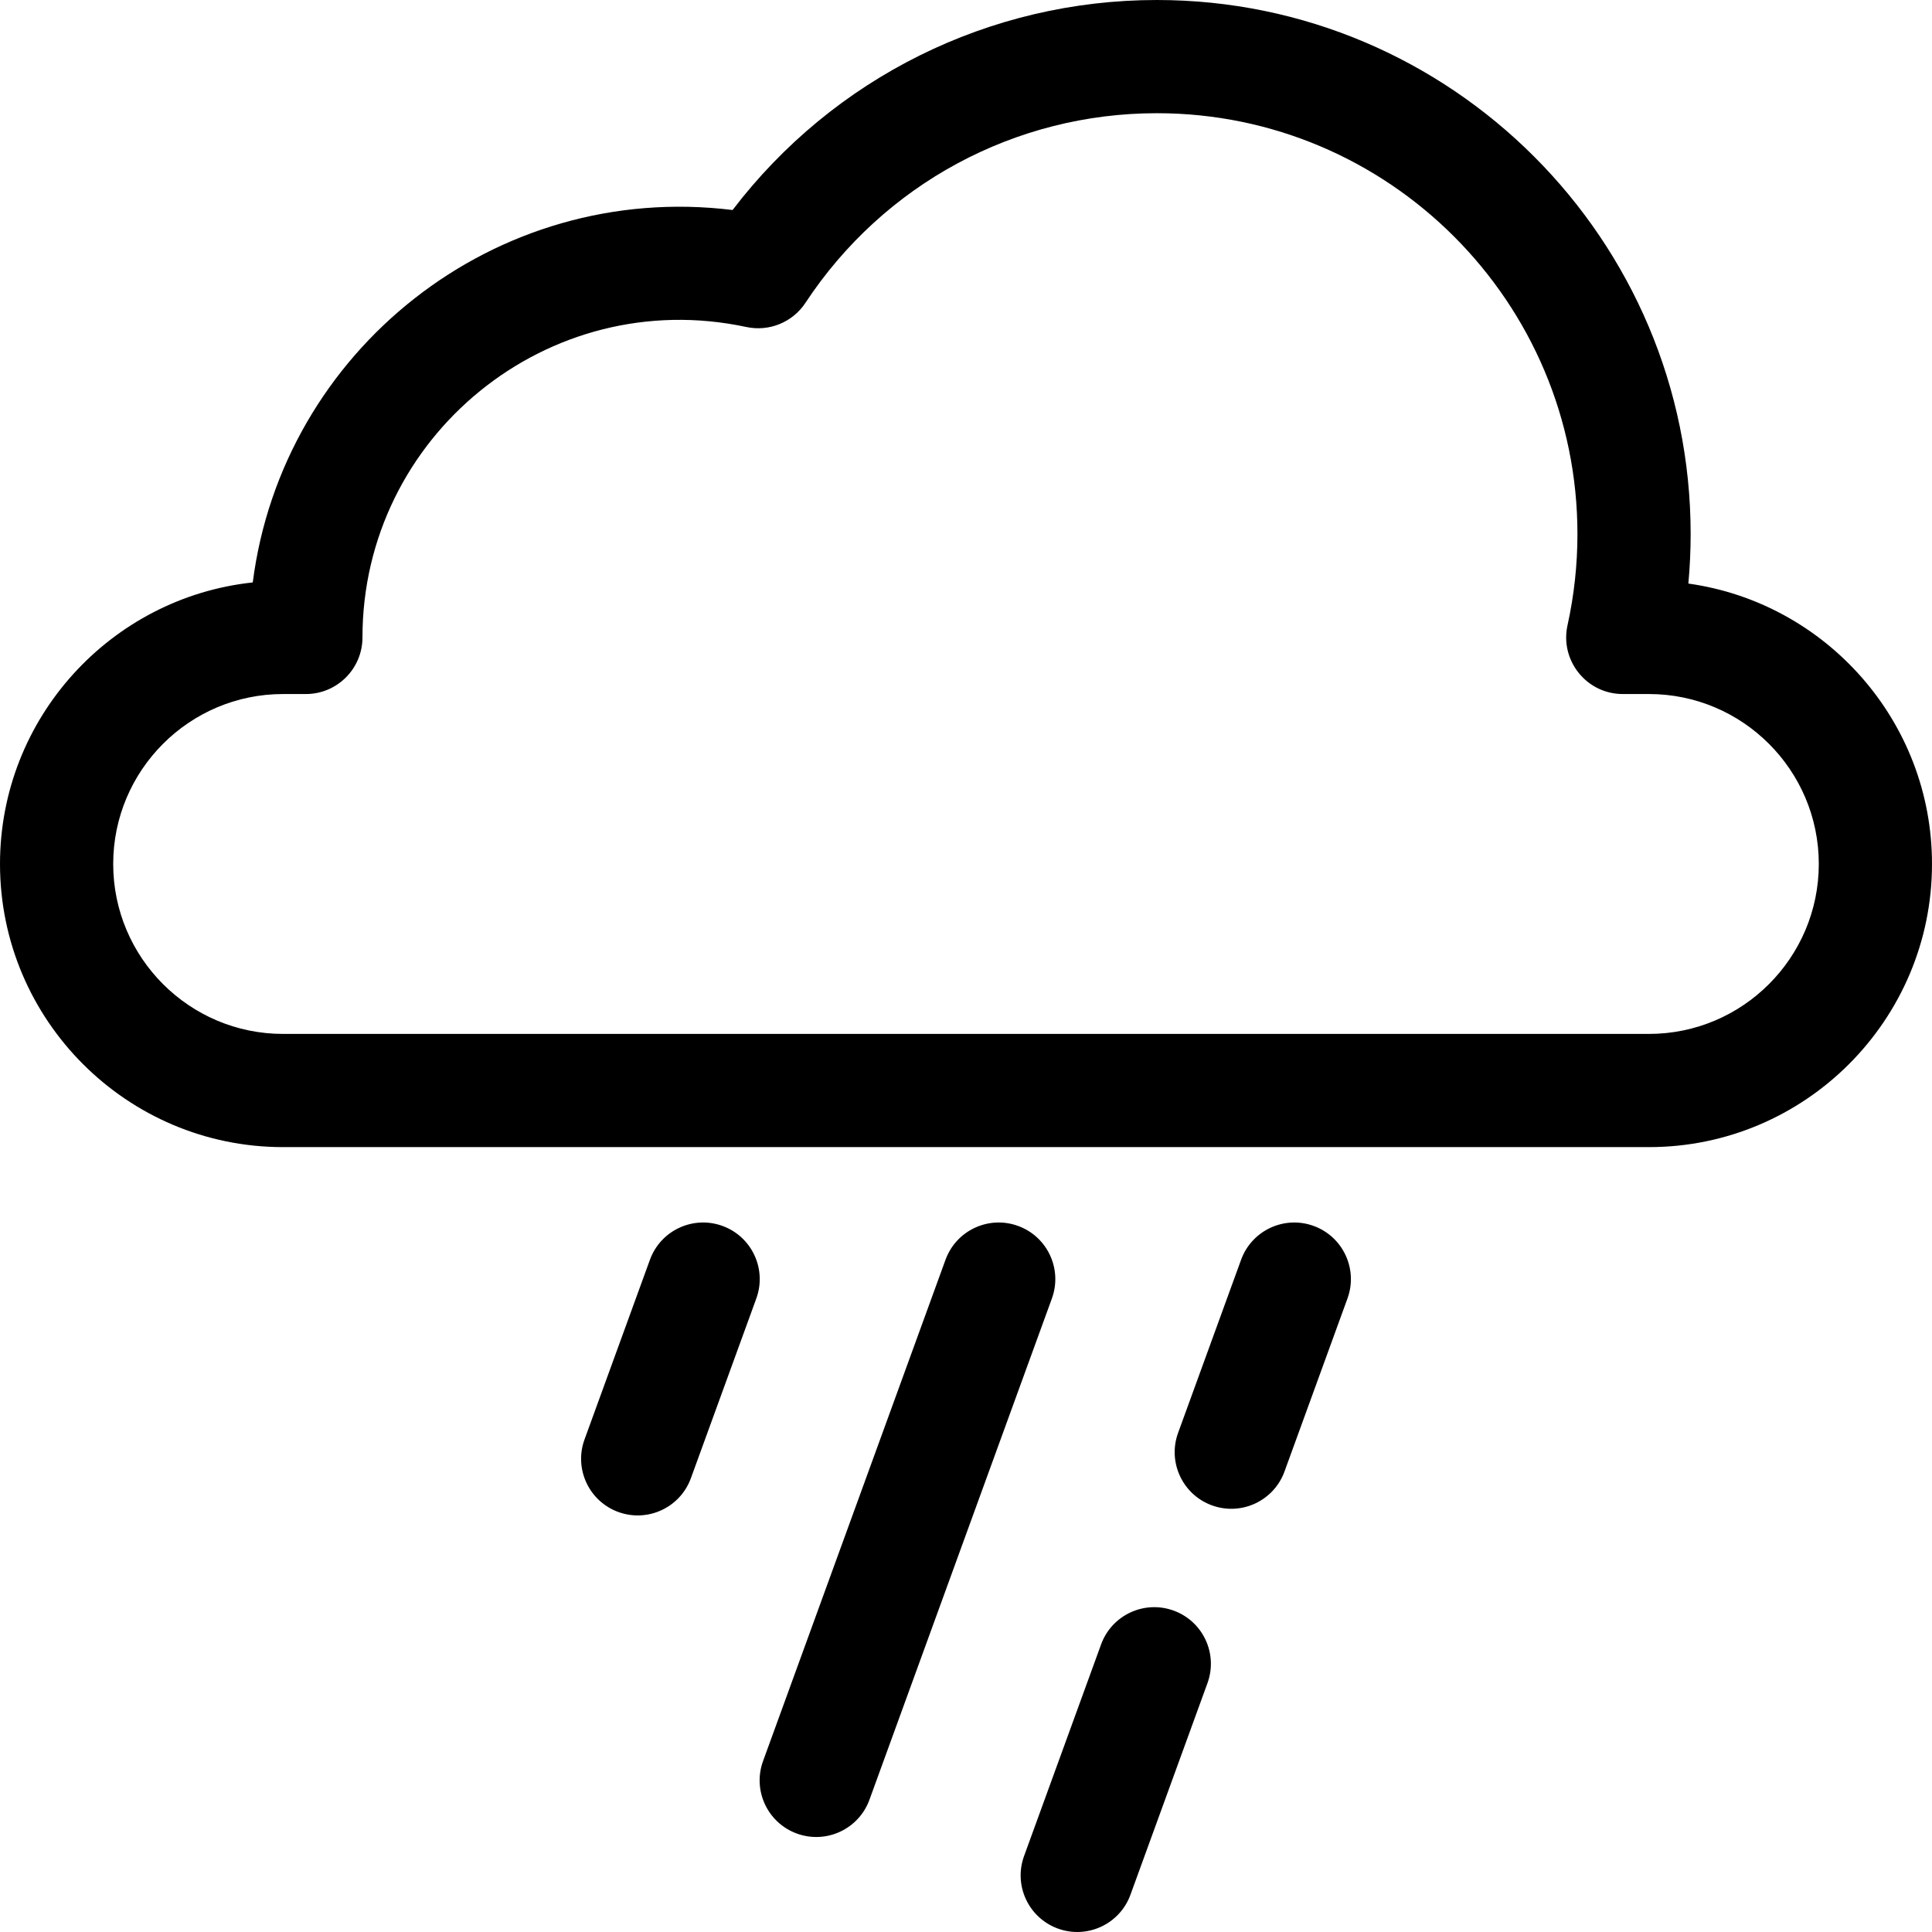 <?xml version="1.0" encoding="iso-8859-1"?>
<!-- Generator: Adobe Illustrator 19.0.0, SVG Export Plug-In . SVG Version: 6.00 Build 0)  -->
<svg version="1.1" id="Capa_1" xmlns="http://www.w3.org/2000/svg" xmlns:xlink="http://www.w3.org/1999/xlink" x="0px" y="0px"
	 viewBox="0 0 512 512" style="enable-background:new 0 0 512 512;" xml:space="preserve">
<g>
	<g>
		<path d="M447.433,154.65c0.403-4.36,0.606-8.741,0.606-13.121C448.039,63.49,384.583,0,306.585,0
			c-44.391,0-85.729,20.633-112.441,55.654C131.076,47.893,74.83,93.005,66.982,154.352C29.383,158.368,0,190.297,0,228.962
			c0,41.375,33.645,75.036,75,75.036h362c41.355,0,75-33.661,75-75.036C512,191.128,483.868,159.744,447.433,154.65z M437,273.998
			H75c-24.813,0-45-20.203-45-45.036s20.187-45.036,45-45.036h6.057c8.284,0,15-6.716,15-15c0-53.158,49.086-93.528,101.741-82.268
			c6.051,1.293,12.264-1.255,15.663-6.417C234.185,48.782,268.997,30,306.585,30c61.456,0,111.454,50.032,111.454,111.529
			c0,8.127-0.885,16.257-2.63,24.165c-2.063,9.349,5.061,18.232,14.647,18.232H437c24.813,0,45,20.203,45,45.036
			S461.813,273.998,437,273.998z"/>
	</g>
</g>
<g>
	<g>
		<path d="M269.797,324.884c-7.781-2.834-16.392,1.18-19.226,8.965L202.22,466.691c-2.833,7.785,1.181,16.392,8.966,19.225
			c7.78,2.833,16.392-1.179,19.226-8.965l48.351-132.842C281.596,336.324,277.582,327.717,269.797,324.884z"/>
	</g>
</g>
<g>
	<g>
		<path d="M191.465,324.884c-7.784-2.836-16.393,1.18-19.226,8.965l-17.334,47.624c-2.833,7.785,1.181,16.392,8.966,19.225
			c7.78,2.833,16.392-1.179,19.226-8.965l17.334-47.624C203.264,336.324,199.25,327.717,191.465,324.884z"/>
	</g>
</g>
<g>
	<g>
		<path d="M311.025,426.824c-7.785-2.835-16.392,1.18-19.226,8.965l-20.41,56.077c-2.833,7.785,1.181,16.392,8.966,19.225
			c7.777,2.832,16.39-1.175,19.226-8.965l20.41-56.077C322.824,438.265,318.811,429.657,311.025,426.824z"/>
	</g>
</g>
<g>
	<g>
		<path d="M348.129,324.884c-7.781-2.834-16.392,1.18-19.226,8.965l-16.693,45.864c-2.833,7.785,1.181,16.392,8.966,19.225
			c7.78,2.833,16.392-1.179,19.226-8.965l16.693-45.864C359.928,336.324,355.914,327.717,348.129,324.884z"/>
	</g>
</g>
<g>
</g>
<g>
</g>
<g>
</g>
<g>
</g>
<g>
</g>
<g>
</g>
<g>
</g>
<g>
</g>
<g>
</g>
<g>
</g>
<g>
</g>
<g>
</g>
<g>
</g>
<g>
</g>
<g>
</g>
</svg>

